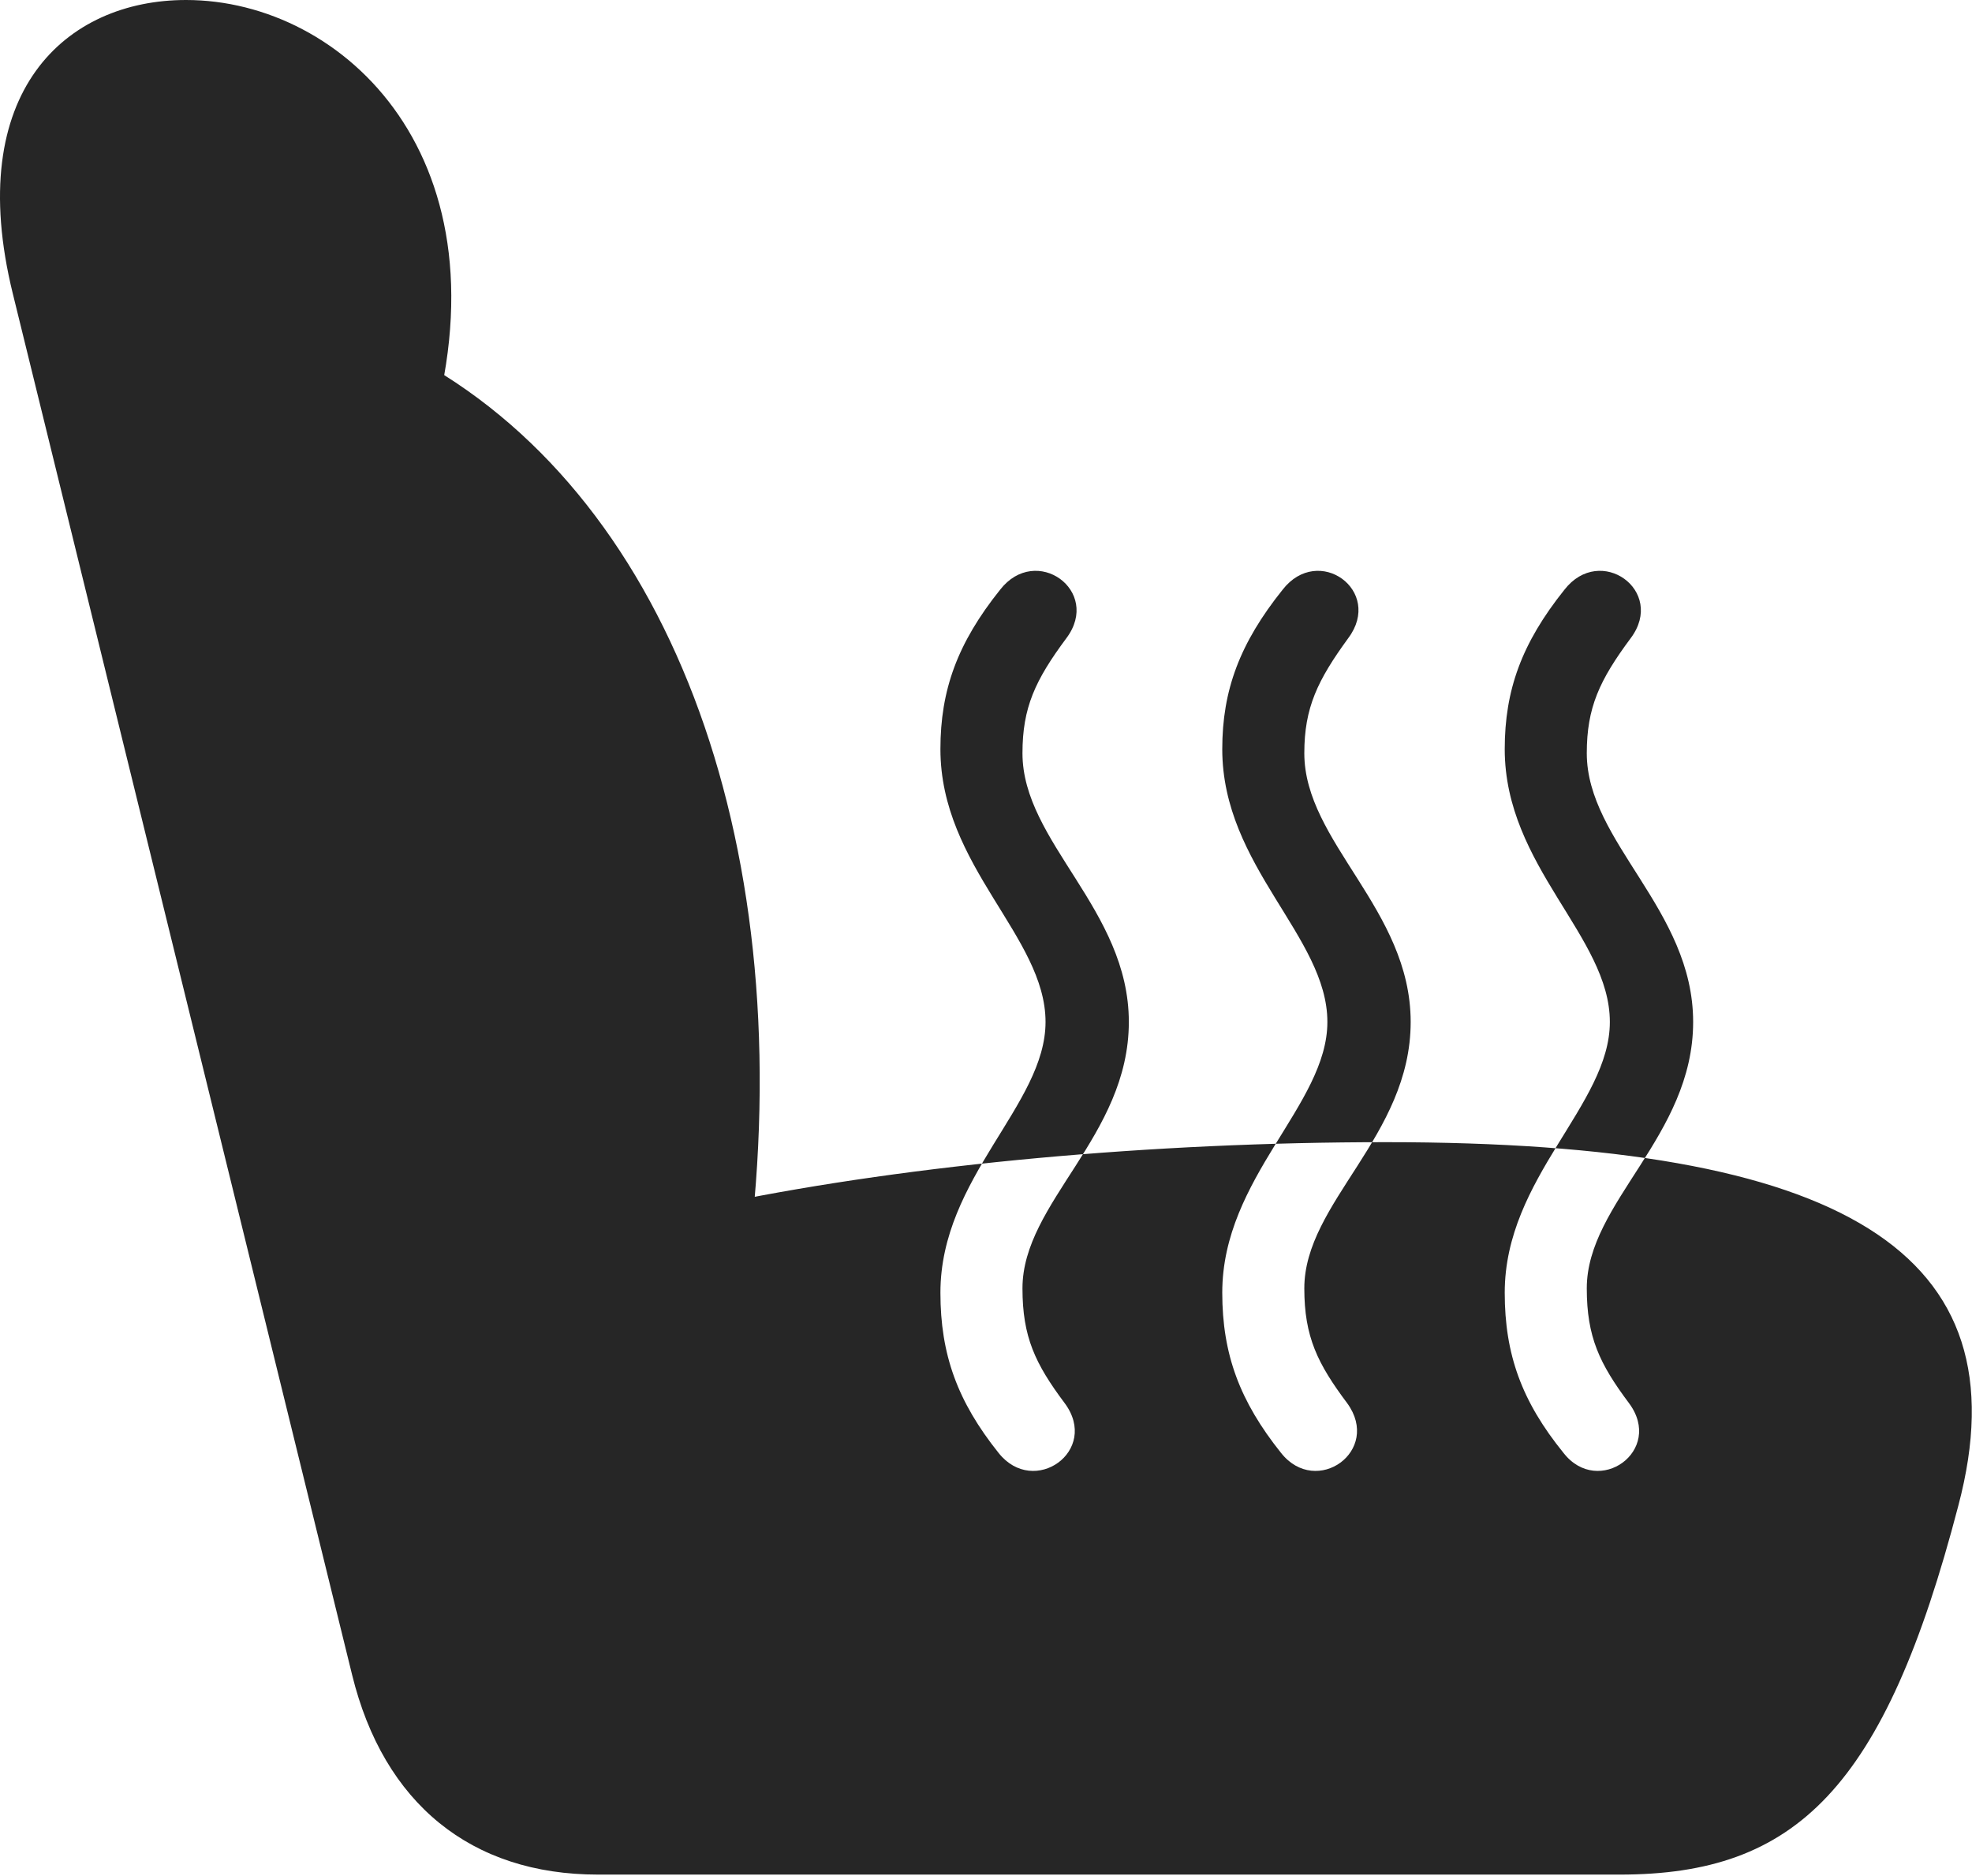 <?xml version="1.0" encoding="UTF-8"?>
<!--Generator: Apple Native CoreSVG 232.5-->
<!DOCTYPE svg
PUBLIC "-//W3C//DTD SVG 1.1//EN"
       "http://www.w3.org/Graphics/SVG/1.1/DTD/svg11.dtd">
<svg version="1.1" xmlns="http://www.w3.org/2000/svg" xmlns:xlink="http://www.w3.org/1999/xlink" width="106.254" height="101.075">
 <g>
  <rect height="101.075" opacity="0" width="106.254" x="0" y="0"/>
  <path d="M60.823 55.057C60.823 61.214 55.092 64.779 55.092 69.409C55.092 72.023 55.772 73.463 57.368 75.596C59.273 78.161 55.711 80.681 53.806 78.277C51.587 75.502 50.671 72.968 50.671 69.644C50.671 63.431 56.335 59.536 56.335 55.057C56.335 50.453 50.671 46.682 50.671 40.359C50.671 37.179 51.587 34.645 53.885 31.775C55.82 29.278 59.367 31.828 57.462 34.377C55.772 36.65 55.092 38.123 55.092 40.58C55.092 45.368 60.823 48.993 60.823 55.057ZM76.009 55.057C76.009 61.214 70.278 64.779 70.278 69.409C70.278 72.023 70.992 73.463 72.588 75.596C74.459 78.161 70.931 80.681 69.026 78.277C66.807 75.502 65.857 72.968 65.857 69.644C65.857 63.431 71.521 59.536 71.521 55.057C71.521 50.453 65.857 46.682 65.857 40.359C65.857 37.179 66.807 34.645 69.105 31.775C71.04 29.278 74.553 31.828 72.648 34.377C70.992 36.65 70.278 38.123 70.278 40.58C70.278 45.368 76.009 48.993 76.009 55.057ZM91.229 55.057C91.229 61.214 85.498 64.779 85.498 69.409C85.498 72.023 86.178 73.463 87.774 75.596C89.679 78.161 86.117 80.681 84.246 78.277C81.993 75.502 81.077 72.968 81.077 69.644C81.077 63.431 86.741 59.536 86.741 55.057C86.741 50.453 81.077 46.682 81.077 40.359C81.077 37.179 81.993 34.645 84.291 31.775C86.226 29.278 89.773 31.828 87.868 34.377C86.178 36.65 85.498 38.123 85.498 40.58C85.498 45.368 91.229 48.993 91.229 55.057ZM105.517 81.119C109.143 67.412 99.258 61.534 74.676 61.534C62.029 61.534 49.197 62.727 39.033 64.797L40.442 66.754C42.916 45.094 35.969 26.436 22.014 19.1L23.097 23.698C27.659 8.629 18.562 0 10.023 0C3.567 0-1.988 4.924 0.688 15.811L18.972 90.231C20.672 97.162 25.385 100.993 32.218 100.993L87.278 100.993C96.762 100.993 101.538 96.371 105.517 81.119Z" fill="#000000" fill-opacity="0.85"/>
 </g>
</svg>
